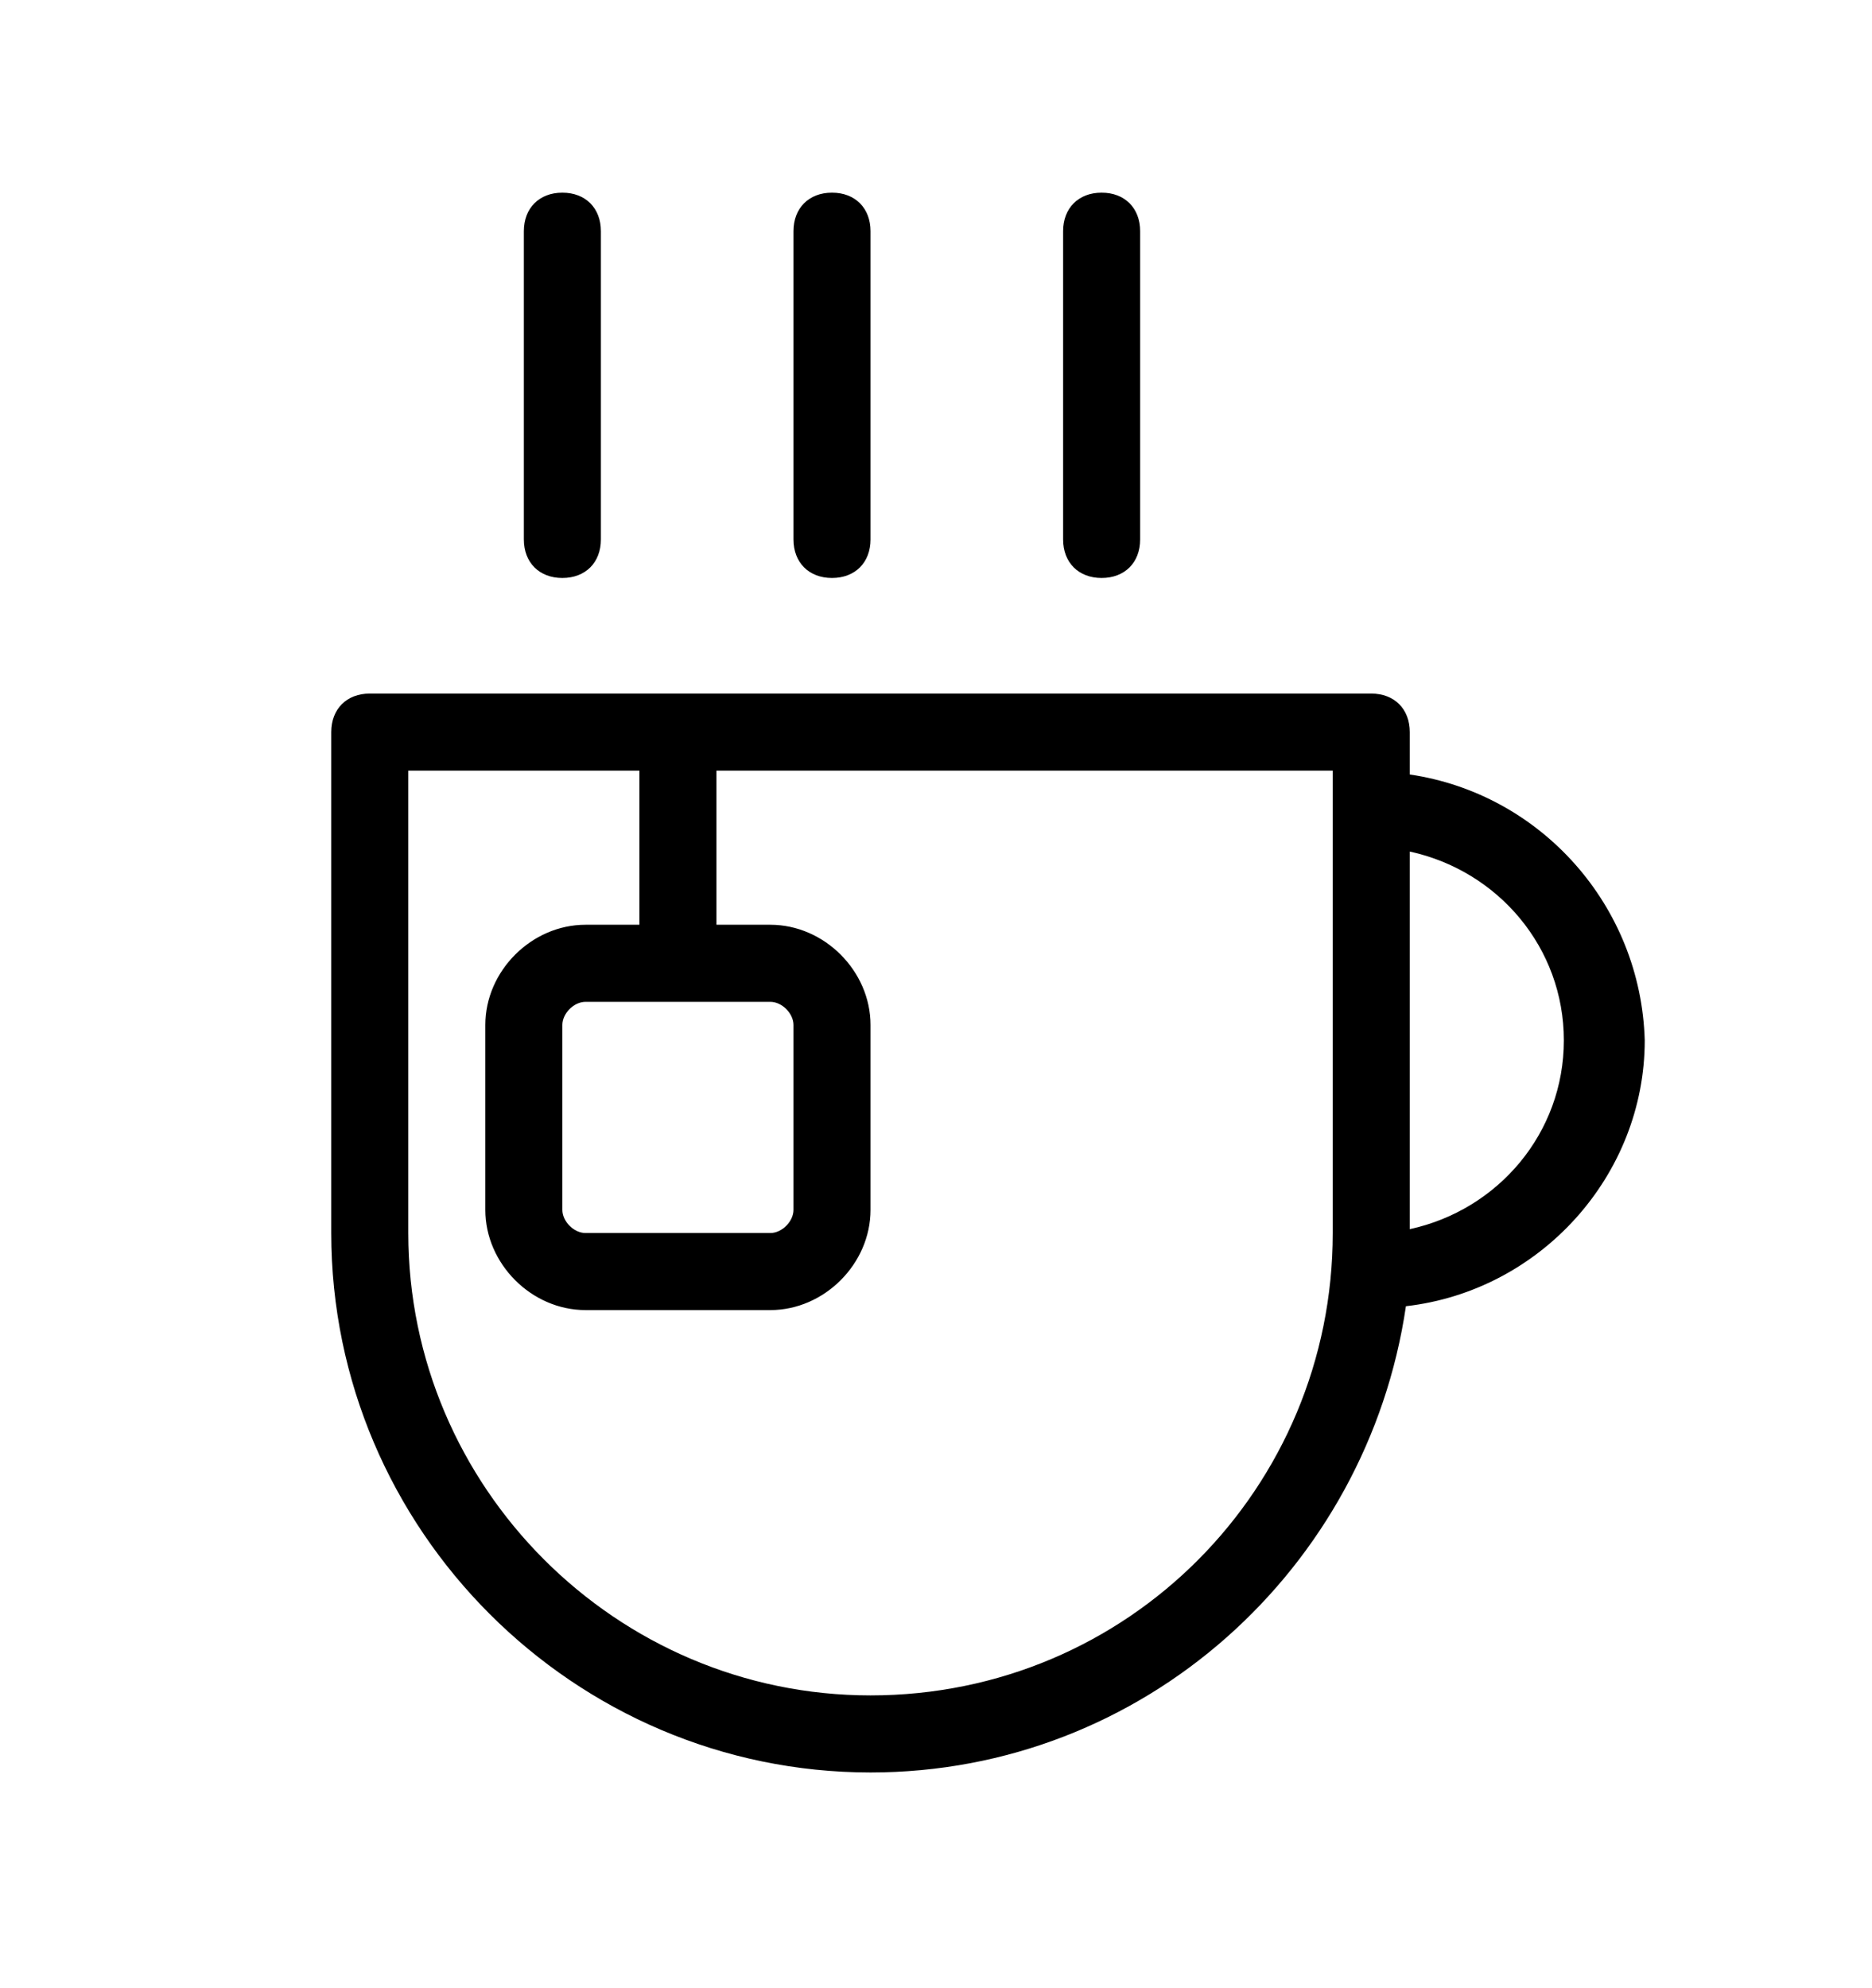 <?xml version="1.0" encoding="utf-8"?>
<!-- Generator: Adobe Illustrator 22.0.1, SVG Export Plug-In . SVG Version: 6.00 Build 0)  -->
<svg version="1.1" id="Layer_1" xmlns="http://www.w3.org/2000/svg" xmlns:xlink="http://www.w3.org/1999/xlink" x="0px" y="0px"
	 viewBox="0 0 48.6 51.6" style="enable-background:new 0 0 48.6 51.6;" xml:space="preserve">
<g>
	<path d="M14.6,5c-0.6,0-1,0.4-1,1v8c0,0.6,0.4,1,1,1s1-0.4,1-1V6C15.6,5.4,15.2,5,14.6,5z"/>
	<path d="M20.6,6v8c0,0.6,0.4,1,1,1s1-0.4,1-1V6c0-0.6-0.4-1-1-1S20.6,5.4,20.6,6z"/>
	<path d="M27.6,6v8c0,0.6,0.4,1,1,1s1-0.4,1-1V6c0-0.6-0.4-1-1-1S27.6,5.4,27.6,6z"/>
	<path d="M36.6,20.1V19c0-0.6-0.4-1-1-1h-26c-0.6,0-1,0.4-1,1v13c0,7.7,6.3,14,14,14c7.1,0,12.9-5.3,13.9-12.1
		c3.5-0.4,6.2-3.4,6.2-6.9C42.6,23.5,40,20.6,36.6,20.1z M22.6,44c-6.6,0-12-5.4-12-12V20h6v4h-1.4c-1.4,0-2.6,1.2-2.6,2.6v4.8
		c0,1.4,1.2,2.6,2.6,2.6H20c1.4,0,2.6-1.2,2.6-2.6v-4.8c0-1.4-1.2-2.6-2.6-2.6h-1.4v-4h16v12C34.6,38.6,29.3,44,22.6,44z M20,26
		c0.3,0,0.6,0.3,0.6,0.6v4.8c0,0.3-0.3,0.6-0.6,0.6h-4.8c-0.3,0-0.6-0.3-0.6-0.6v-4.8c0-0.3,0.3-0.6,0.6-0.6H20z M36.6,31.9v-9.8
		c2.3,0.5,4,2.5,4,4.9S38.9,31.4,36.6,31.9z"/>
</g>
</svg>
